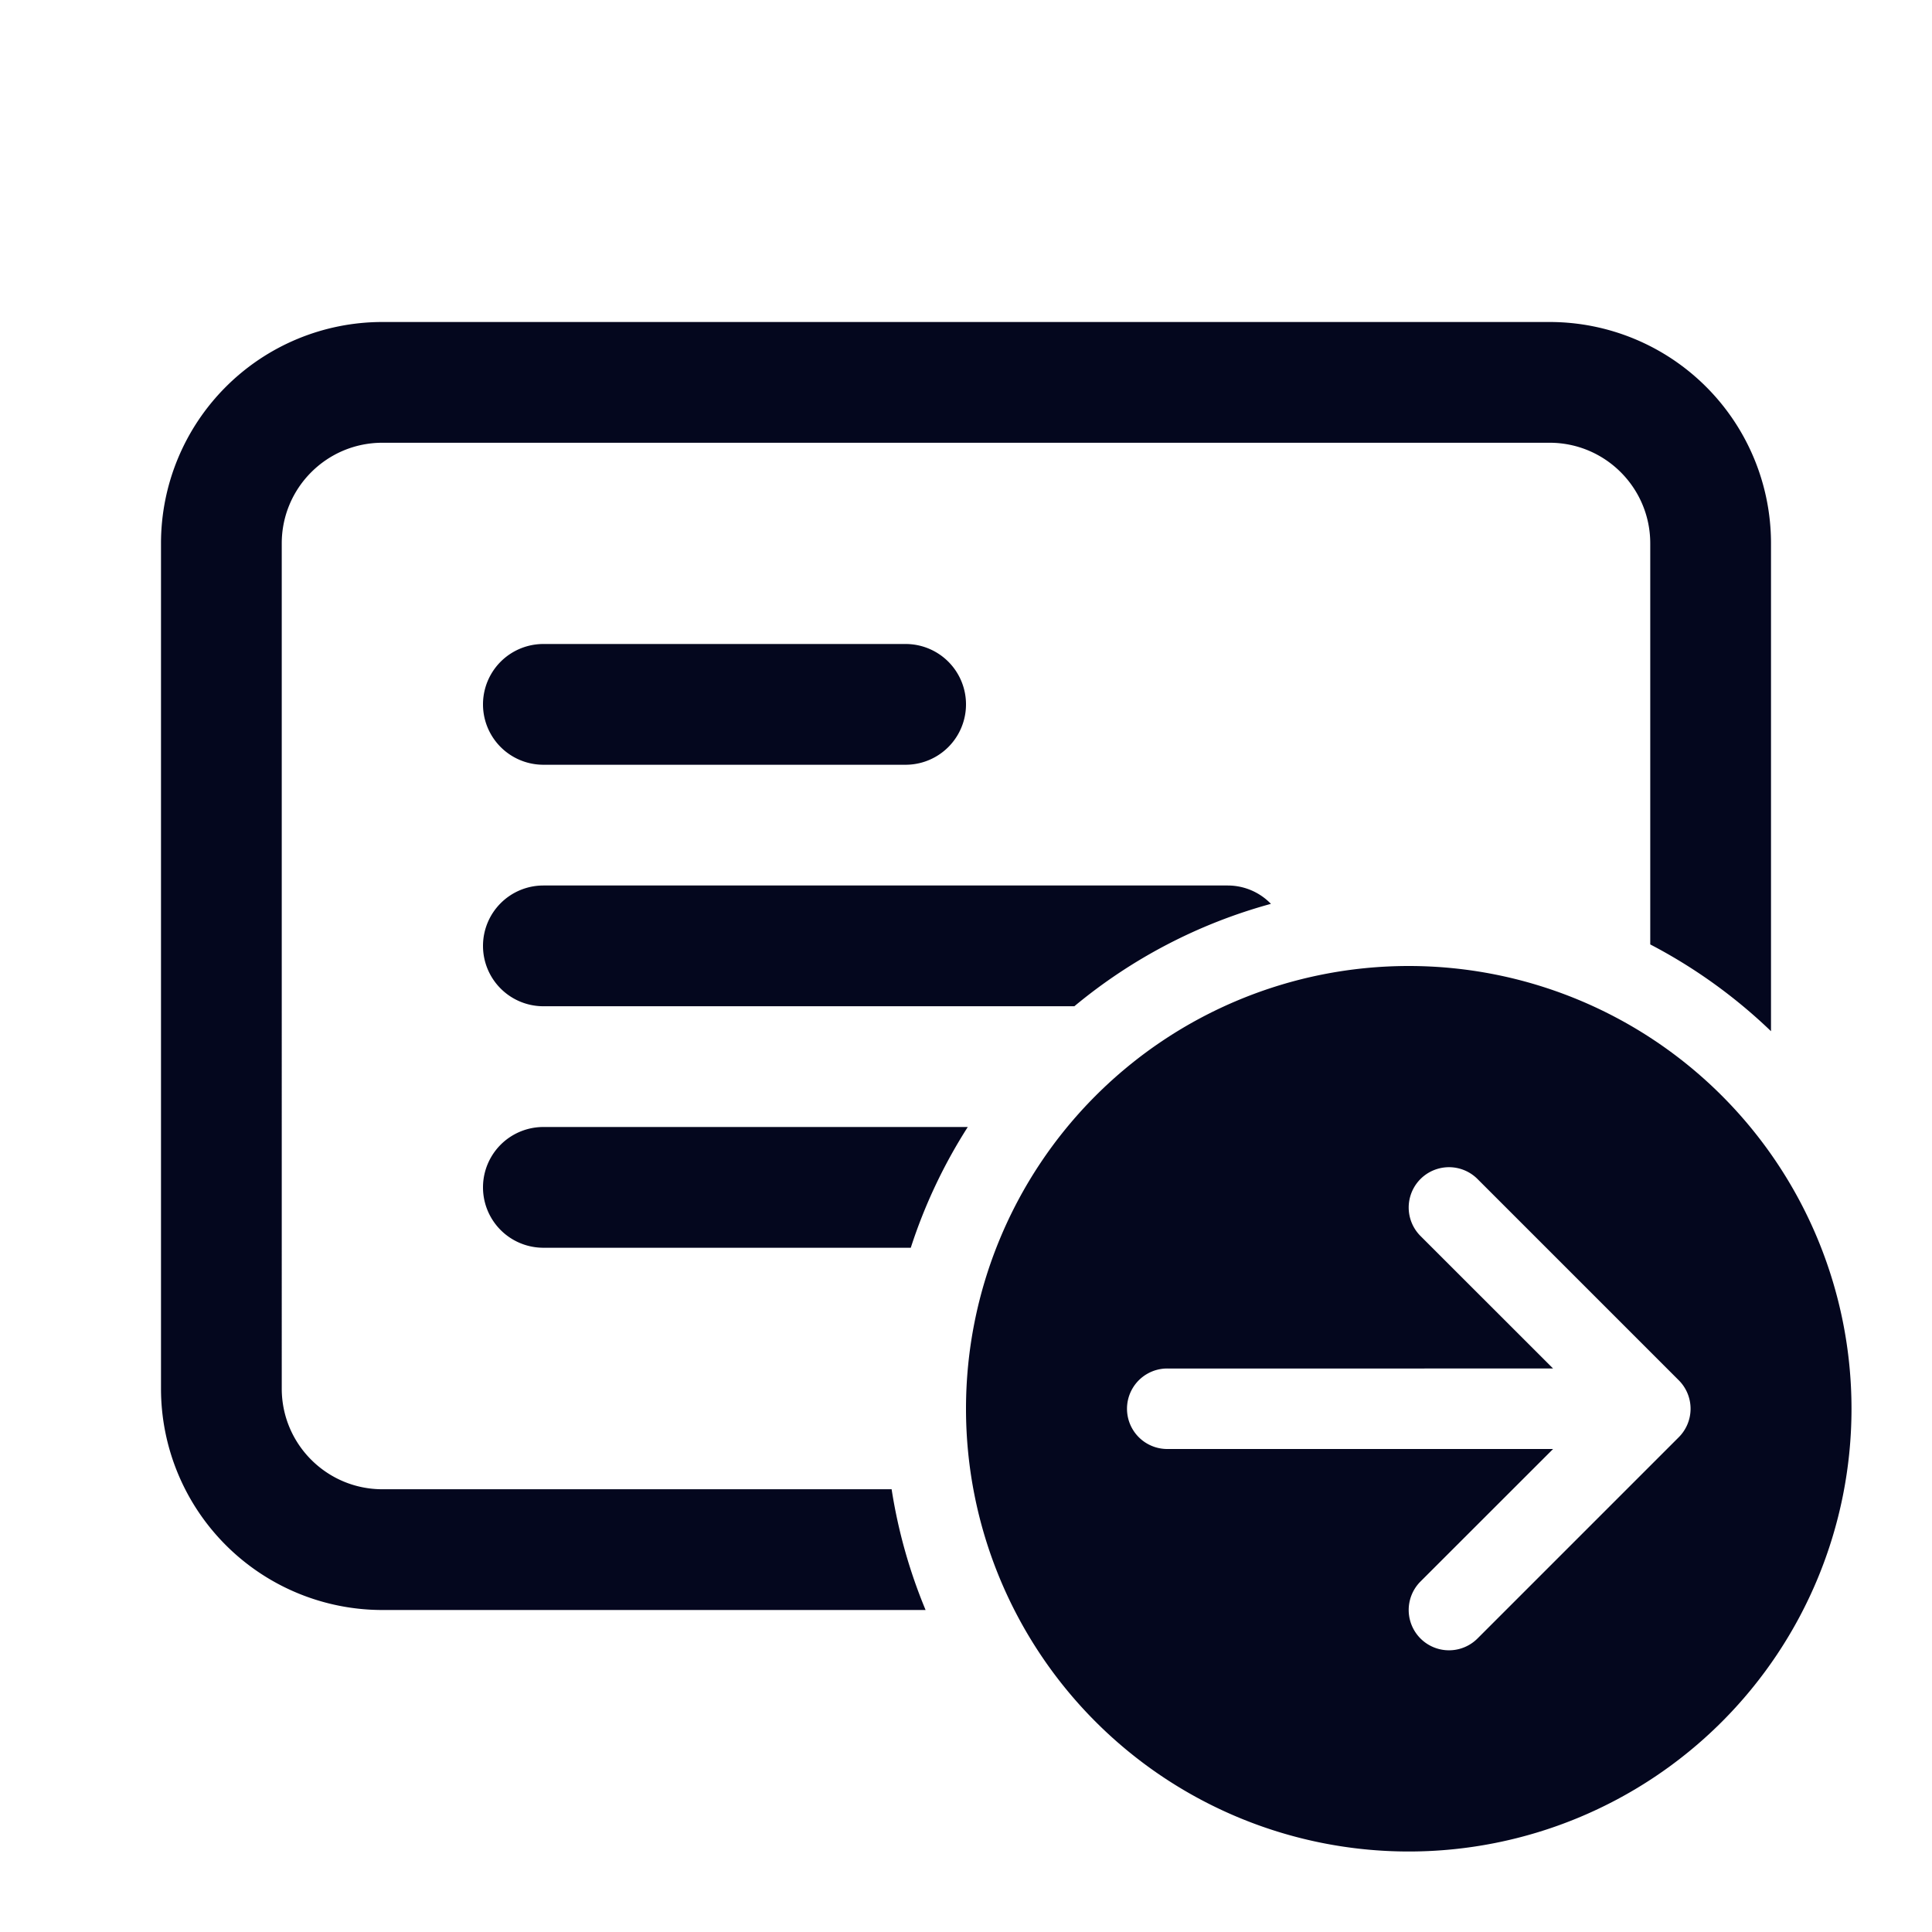 <svg xmlns="http://www.w3.org/2000/svg" width="24" height="24" fill="none"><path fill="#04071E" d="M6.75 8a.75.75 0 0 0 0 1.5h4.5a.75.75 0 0 0 0-1.5zM6 11.75a.75.75 0 0 1 .75-.75h8.5c.211 0 .402.087.538.228a6.5 6.5 0 0 0-2.442 1.272H6.75a.75.75 0 0 1-.75-.75m14.5-5v4.982A6.5 6.5 0 0 1 22 12.81V6.75A2.75 2.75 0 0 0 19.25 4H4.75A2.75 2.75 0 0 0 2 6.75v10.5A2.75 2.75 0 0 0 4.75 20h6.748a6.5 6.5 0 0 1-.422-1.5H4.75c-.69 0-1.25-.56-1.25-1.25V6.75c0-.69.56-1.25 1.25-1.25h14.5c.69 0 1.25.56 1.25 1.25m-9.186 8.75a6.5 6.5 0 0 1 .708-1.5H6.75a.75.75 0 0 0 0 1.5zM23 17.5a5.5 5.5 0 1 1-11 0 5.5 5.5 0 0 1 11 0m-8.5-.5a.5.5 0 0 0 0 1h4.793l-1.647 1.646a.5.5 0 0 0 .708.708l2.5-2.5a.5.5 0 0 0 0-.708l-2.5-2.5a.5.5 0 0 0-.708.708L19.293 17z"/></svg>